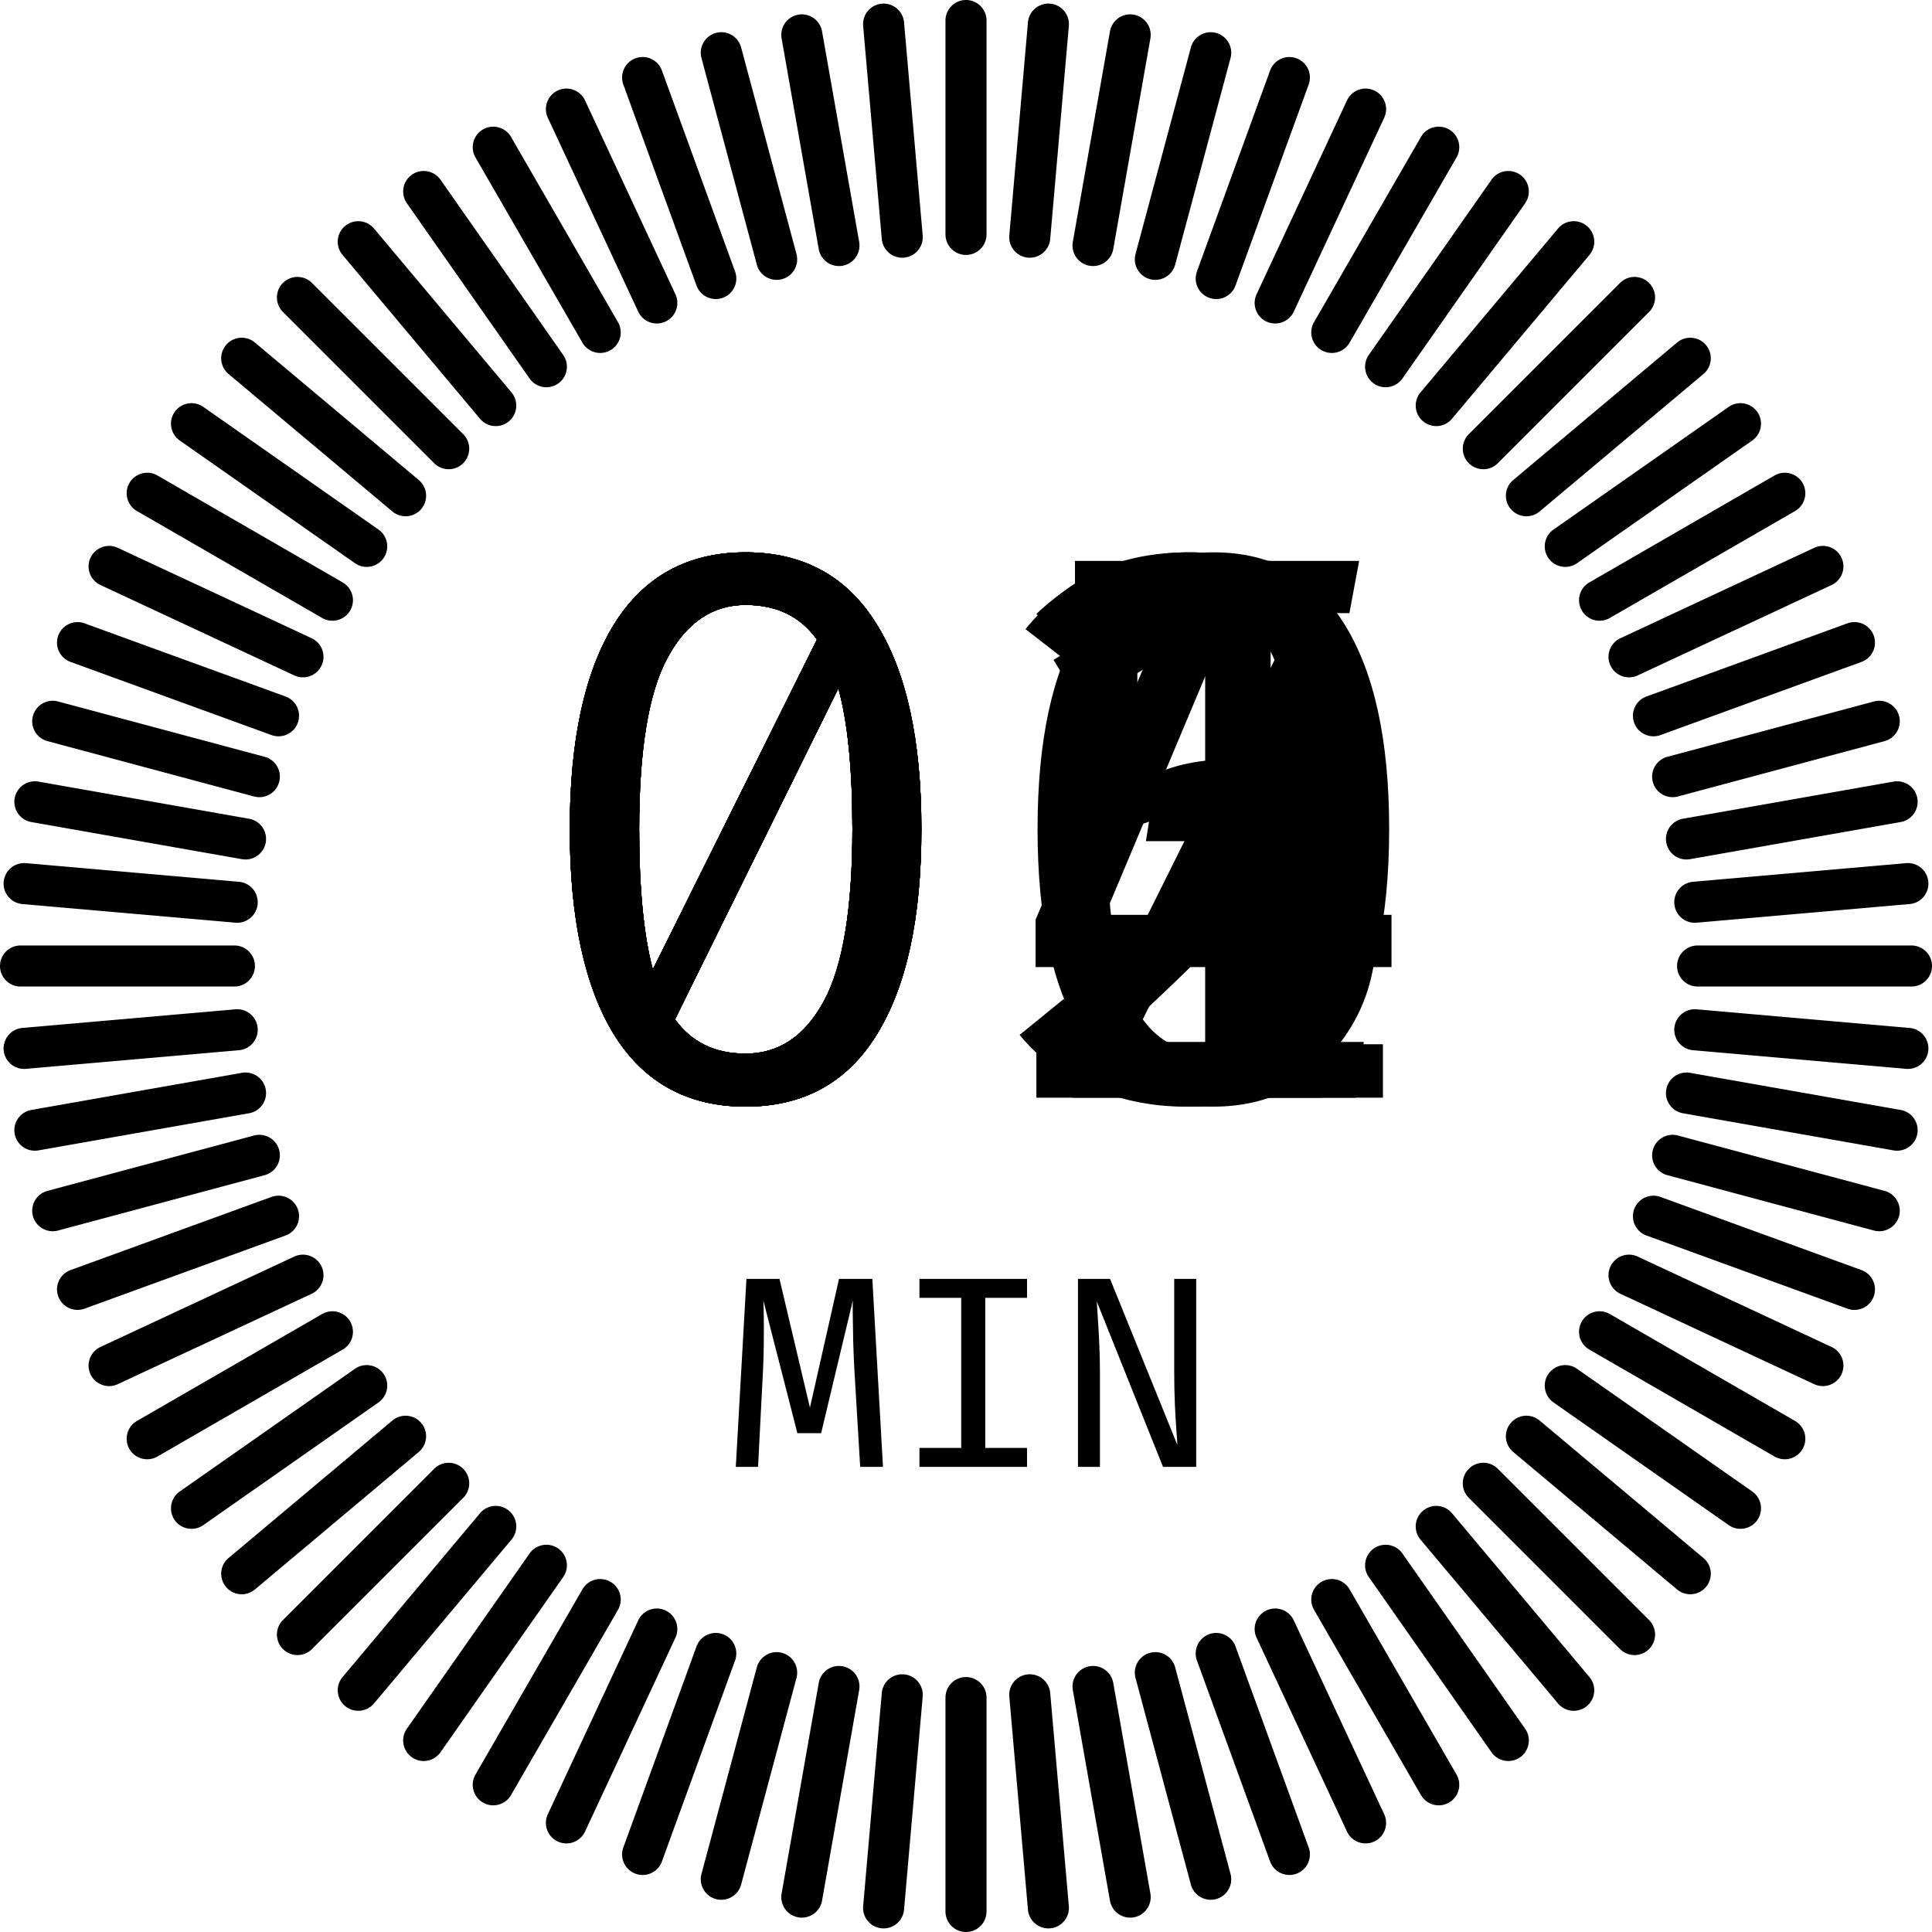 <svg version="1.1" viewBox="0 0 705.897 705.897" height="705.897" width="705.897" xml:space="preserve" xmlns="http://www.w3.org/2000/svg">
  <path class="line" fill="#000" d="M352.95 0a7.5 7.5 0 00-7.5 7.5v78.146a7.5 7.5 0 007.5 7.5 7.5 7.5 0 007.5-7.5V7.5a7.5 7.5 0 00-7.5-7.5z" />
  <path class="line" fill="#000" d="M383.709 1.342a7.5 7.5 0 00-8.125 6.818l-6.81 77.85a7.5 7.5 0 006.818 8.125 7.5 7.5 0 008.125-6.817l6.81-77.851a7.5 7.5 0 00-6.818-8.125z" />
  <path class="line" fill="#000" d="M414.238 5.361a7.5 7.5 0 00-8.69 6.084l-13.57 76.961a7.5 7.5 0 006.084 8.688 7.5 7.5 0 008.69-6.084l13.568-76.96a7.5 7.5 0 00-6.082-8.689z" />
  <path class="line" fill="#000" d="M444.299 12.027a7.5 7.5 0 00-9.186 5.303l-20.226 75.484a7.5 7.5 0 005.302 9.186 7.5 7.5 0 009.186-5.305l20.227-75.482a7.5 7.5 0 00-5.303-9.186z" />
  <path class="line" fill="#000" d="M473.666 21.285a7.5 7.5 0 00-9.613 4.483L437.324 99.2a7.5 7.5 0 004.483 9.613 7.5 7.5 0 009.611-4.482l26.73-73.434a7.5 7.5 0 00-4.482-9.613z" />
  <path class="line" fill="#000" d="M496.375 32.818a7.5 7.5 0 00-4.23 3.88l-33.028 70.823a7.5 7.5 0 003.63 9.967 7.5 7.5 0 009.966-3.627l33.025-70.826a7.5 7.5 0 00-3.627-9.967 7.5 7.5 0 00-5.736-.25z" />
  <path class="line" fill="#000" d="M523.732 46.537a7.5 7.5 0 00-4.554 3.494l-39.073 67.678a7.5 7.5 0 002.745 10.246 7.5 7.5 0 0010.246-2.746l39.072-67.678a7.5 7.5 0 00-2.744-10.246 7.5 7.5 0 00-5.692-.748z" />
  <path class="line" fill="#000" d="M549.787 62.588a7.5 7.5 0 00-4.84 3.084l-44.824 64.014a7.5 7.5 0 001.842 10.445 7.5 7.5 0 0010.445-1.842l44.824-64.014a7.5 7.5 0 00-1.841-10.445 7.5 7.5 0 00-5.606-1.242z" />
  <path class="line" fill="#000" d="M574.346 80.848a7.5 7.5 0 00-5.092 2.652l-50.233 59.863a7.5 7.5 0 00.924 10.567 7.5 7.5 0 0010.567-.924l50.232-59.865a7.5 7.5 0 00-.924-10.567 7.5 7.5 0 00-5.474-1.726z" />
  <path class="line" fill="#000" d="M597.219 101.18a7.5 7.5 0 00-5.305 2.195l-55.258 55.26a7.5 7.5 0 000 10.607 7.5 7.5 0 0010.608 0l55.257-55.26a7.5 7.5 0 000-10.607 7.5 7.5 0 00-5.302-2.195z" />
  <path class="line" fill="#000" d="M618.23 123.428a7.5 7.5 0 00-5.474 1.726l-59.863 50.23a7.5 7.5 0 00-.926 10.567 7.5 7.5 0 0010.566.924l59.865-50.23a7.5 7.5 0 00.924-10.567 7.5 7.5 0 00-5.092-2.65z" />
  <path class="line" fill="#000" d="M637.225 147.422a7.5 7.5 0 00-5.604 1.242l-64.014 44.822a7.5 7.5 0 00-1.841 10.446 7.5 7.5 0 0010.445 1.841l64.014-44.822a7.5 7.5 0 001.841-10.445 7.5 7.5 0 00-4.841-3.084z" />
  <path class="line" fill="#000" d="M654.057 172.98a7.5 7.5 0 00-5.692.749l-67.678 39.074a7.5 7.5 0 00-2.744 10.246 7.5 7.5 0 0010.245 2.744l67.677-39.074a7.5 7.5 0 002.746-10.244 7.5 7.5 0 00-4.554-3.495z" />
  <path class="line" fill="#000" d="M668.596 199.908a7.5 7.5 0 00-5.735.25l-70.824 33.028a7.5 7.5 0 00-3.629 9.966 7.5 7.5 0 009.967 3.627l70.826-33.025a7.5 7.5 0 003.627-9.967 7.5 7.5 0 00-4.232-3.879z" />
  <path class="line" fill="#000" d="M674.998 227.75l-73.434 26.729a7.5 7.5 0 00-4.482 9.613 7.5 7.5 0 009.613 4.482l73.434-26.728a7.5 7.5 0 004.482-9.614 7.5 7.5 0 00-9.613-4.482z" />
  <path class="line" fill="#000" d="M684.686 256.295L609.2 276.52a7.5 7.5 0 00-5.303 9.186 7.5 7.5 0 009.186 5.303l75.482-20.225a7.5 7.5 0 005.305-9.185 7.5 7.5 0 00-9.185-5.305z" />
  <path class="line" fill="#000" d="M691.846 285.576l-76.96 13.57a7.5 7.5 0 00-6.081 8.688 7.5 7.5 0 008.687 6.084l76.96-13.57a7.5 7.5 0 006.083-8.688 7.5 7.5 0 00-8.69-6.084z" />
  <path class="line" fill="#000" d="M696.43 315.37l-77.85 6.81a7.5 7.5 0 00-6.818 8.127 7.5 7.5 0 008.125 6.816l77.85-6.81a7.5 7.5 0 006.818-8.125 7.5 7.5 0 00-8.125-6.819z" />
  <path class="line" fill="#000" d="M620.25 345.45a7.5 7.5 0 00-7.5 7.5 7.5 7.5 0 007.5 7.5h78.146a7.5 7.5 0 007.5-7.5 7.5 7.5 0 00-7.5-7.5z" />
  <path class="line" fill="#000" d="M619.887 368.773a7.5 7.5 0 00-8.125 6.819 7.5 7.5 0 006.818 8.125l77.85 6.81a7.5 7.5 0 008.125-6.818 7.5 7.5 0 00-6.819-8.125z" />
  <path class="line" fill="#000" d="M617.492 391.979a7.5 7.5 0 00-8.687 6.084 7.5 7.5 0 006.082 8.689l76.959 13.568a7.5 7.5 0 008.69-6.082 7.5 7.5 0 00-6.085-8.69z" />
  <path class="line" fill="#000" d="M613.084 414.887a7.5 7.5 0 00-9.186 5.302 7.5 7.5 0 005.303 9.186l75.485 20.227a7.5 7.5 0 009.185-5.303 7.5 7.5 0 00-5.305-9.186z" />
  <path class="line" fill="#000" d="M606.695 437.324a7.5 7.5 0 00-9.613 4.483 7.5 7.5 0 004.482 9.611l73.434 26.728a7.5 7.5 0 009.613-4.482 7.5 7.5 0 00-4.482-9.613z" />
  <path class="line" fill="#000" d="M592.64 458.867a7.5 7.5 0 00-4.232 3.88 7.5 7.5 0 003.63 9.966l70.823 33.025a7.5 7.5 0 009.967-3.627 7.5 7.5 0 00-3.627-9.966l-70.826-33.028a7.5 7.5 0 00-5.734-.25z" />
  <path class="line" fill="#000" d="M582.496 479.355a7.5 7.5 0 00-4.553 3.495 7.5 7.5 0 002.745 10.246l67.677 39.072a7.5 7.5 0 0010.246-2.744 7.5 7.5 0 00-2.746-10.246l-67.678-39.073a7.5 7.5 0 00-5.69-.75z" />
  <path class="line" fill="#000" d="M570.607 498.88a7.5 7.5 0 00-4.841 3.085 7.5 7.5 0 001.841 10.445l64.014 44.824a7.5 7.5 0 0010.445-1.841 7.5 7.5 0 00-1.841-10.446l-64.012-44.824a7.5 7.5 0 00-5.606-1.242z" />
  <path class="line" fill="#000" d="M557.059 517.295a7.5 7.5 0 00-5.092 2.65 7.5 7.5 0 00.926 10.567l59.863 50.232a7.5 7.5 0 0010.566-.924 7.5 7.5 0 00-.924-10.566l-59.865-50.233a7.5 7.5 0 00-5.474-1.726z" />
  <path class="line" fill="#000" d="M541.96 534.46a7.5 7.5 0 00-5.304 2.196 7.5 7.5 0 000 10.608l55.258 55.257a7.5 7.5 0 0010.607 0 7.5 7.5 0 000-10.607l-55.257-55.258a7.5 7.5 0 00-5.303-2.195z" />
  <path class="line" fill="#000" d="M525.42 550.242a7.5 7.5 0 00-5.475 1.725 7.5 7.5 0 00-.924 10.566l50.233 59.865a7.5 7.5 0 0010.566.924 7.5 7.5 0 00.924-10.566l-50.232-59.863a7.5 7.5 0 00-5.092-2.65z" />
  <path class="line" fill="#000" d="M507.568 564.523a7.5 7.5 0 00-5.603 1.243 7.5 7.5 0 00-1.842 10.447l44.824 64.012a7.5 7.5 0 0010.446 1.841 7.5 7.5 0 001.841-10.445l-44.824-64.014a7.5 7.5 0 00-4.842-3.084z" />
  <path class="line" fill="#000" d="M488.541 577.193a7.5 7.5 0 00-5.691.75 7.5 7.5 0 00-2.745 10.245l39.073 67.677a7.5 7.5 0 0010.246 2.746 7.5 7.5 0 002.744-10.246l-39.072-67.678a7.5 7.5 0 00-4.555-3.494z" />
  <path class="line" fill="#000" d="M468.48 588.158a7.5 7.5 0 00-5.734.25 7.5 7.5 0 00-3.629 9.967l33.028 70.826a7.5 7.5 0 009.966 3.627 7.5 7.5 0 003.627-9.967l-33.025-70.824a7.5 7.5 0 00-4.233-3.879z" />
  <path class="line" fill="#000" d="M441.807 597.082a7.5 7.5 0 00-4.483 9.613l26.727 73.434a7.5 7.5 0 009.613 4.482 7.5 7.5 0 004.482-9.613l-26.728-73.434a7.5 7.5 0 00-9.611-4.482z" />
  <path class="line" fill="#000" d="M420.19 603.898a7.5 7.5 0 00-5.303 9.186l20.226 75.482a7.5 7.5 0 009.186 5.305 7.5 7.5 0 005.303-9.185L429.375 609.2a7.5 7.5 0 00-9.186-5.303z" />
  <path class="line" fill="#000" d="M398.063 608.805a7.5 7.5 0 00-6.084 8.687l13.57 76.96a7.5 7.5 0 008.69 6.083 7.5 7.5 0 006.081-8.69l-13.568-76.958a7.5 7.5 0 00-8.69-6.082z" />
  <path class="line" fill="#000" d="M375.592 611.762a7.5 7.5 0 00-6.819 8.125l6.811 77.85a7.5 7.5 0 008.125 6.818 7.5 7.5 0 006.818-8.125l-6.81-77.85a7.5 7.5 0 00-8.125-6.818z" />
  <path class="line" fill="#000" d="M352.95 612.75a7.5 7.5 0 00-7.5 7.5v78.146a7.5 7.5 0 007.5 7.5 7.5 7.5 0 007.5-7.5V620.25a7.5 7.5 0 00-7.5-7.5z" />
  <path class="line" fill="#000" d="M330.307 611.762a7.5 7.5 0 00-8.127 6.818l-6.81 77.85a7.5 7.5 0 006.816 8.125 7.5 7.5 0 008.125-6.819l6.812-77.85a7.5 7.5 0 00-6.816-8.124z" />
  <path class="line" fill="#000" d="M307.834 608.803a7.5 7.5 0 00-8.688 6.084l-13.57 76.959a7.5 7.5 0 006.084 8.69 7.5 7.5 0 008.688-6.085l13.57-76.959a7.5 7.5 0 00-6.084-8.69z" />
  <path class="line" fill="#000" d="M285.707 603.898a7.5 7.5 0 00-9.186 5.303l-20.226 75.485a7.5 7.5 0 005.305 9.185 7.5 7.5 0 009.185-5.305l20.225-75.482a7.5 7.5 0 00-5.303-9.186z" />
  <path class="line" fill="#000" d="M264.092 597.082a7.5 7.5 0 00-9.613 4.482l-26.729 73.434a7.5 7.5 0 004.482 9.613 7.5 7.5 0 009.614-4.482l26.728-73.434a7.5 7.5 0 00-4.482-9.613z" />
  <path class="line" fill="#000" d="M237.416 588.158a7.5 7.5 0 00-4.23 3.88l-33.028 70.823a7.5 7.5 0 003.63 9.967 7.5 7.5 0 009.966-3.627l33.025-70.826a7.5 7.5 0 00-3.627-9.967 7.5 7.5 0 00-5.736-.25z" />
  <path class="line" fill="#000" d="M217.357 577.193a7.5 7.5 0 00-4.554 3.495l-39.074 67.677a7.5 7.5 0 002.746 10.246 7.5 7.5 0 0010.244-2.746l39.074-67.678a7.5 7.5 0 00-2.744-10.244 7.5 7.5 0 00-5.692-.75z" />
  <path class="line" fill="#000" d="M198.328 564.523a7.5 7.5 0 00-4.84 3.084l-44.824 64.014a7.5 7.5 0 001.842 10.445 7.5 7.5 0 0010.445-1.841l44.824-64.014a7.5 7.5 0 00-1.841-10.445 7.5 7.5 0 00-5.606-1.243z" />
  <path class="line" fill="#000" d="M180.477 550.242a7.5 7.5 0 00-5.092 2.65l-50.23 59.864a7.5 7.5 0 00.923 10.566 7.5 7.5 0 0010.567-.924l50.232-59.865a7.5 7.5 0 00-.926-10.566 7.5 7.5 0 00-5.474-1.725z" />
  <path class="line" fill="#000" d="M163.938 534.459a7.5 7.5 0 00-5.303 2.197l-55.258 55.258a7.5 7.5 0 000 10.607 7.5 7.5 0 0010.605 0l55.26-55.26a7.5 7.5 0 000-10.605 7.5 7.5 0 00-5.304-2.197z" />
  <path class="line" fill="#000" d="M148.838 517.295a7.5 7.5 0 00-5.475 1.726L83.5 569.254a7.5 7.5 0 00-.926 10.566 7.5 7.5 0 0010.567.924l59.865-50.232a7.5 7.5 0 00.924-10.567 7.5 7.5 0 00-5.092-2.65z" />
  <path class="line" fill="#000" d="M135.291 498.88a7.5 7.5 0 00-5.605 1.243l-64.014 44.824a7.5 7.5 0 00-1.842 10.446 7.5 7.5 0 0010.445 1.841l64.014-44.824a7.5 7.5 0 001.842-10.445 7.5 7.5 0 00-4.84-3.084z" />
  <path class="line" fill="#000" d="M123.4 479.355a7.5 7.5 0 00-5.691.749l-67.678 39.074a7.5 7.5 0 00-2.746 10.246 7.5 7.5 0 0010.246 2.744l67.678-39.074a7.5 7.5 0 002.746-10.244 7.5 7.5 0 00-4.555-3.495z" />
  <path class="line" fill="#000" d="M113.256 458.867a7.5 7.5 0 00-5.735.25l-70.824 33.028a7.5 7.5 0 00-3.629 9.966 7.5 7.5 0 009.967 3.627l70.826-33.025a7.5 7.5 0 003.627-9.967 7.5 7.5 0 00-4.232-3.879z" />
  <path class="line" fill="#000" d="M99.201 437.324l-73.433 26.727a7.5 7.5 0 00-4.483 9.613 7.5 7.5 0 009.613 4.482l73.434-26.728a7.5 7.5 0 004.482-9.611 7.5 7.5 0 00-9.613-4.483z" />
  <path class="line" fill="#000" d="M92.814 414.887l-75.486 20.226a7.5 7.5 0 00-5.303 9.186 7.5 7.5 0 009.186 5.303l75.484-20.227a7.5 7.5 0 005.305-9.186 7.5 7.5 0 00-9.186-5.302z" />
  <path class="line" fill="#000" d="M88.406 391.979l-76.96 13.57a7.5 7.5 0 00-6.085 8.69 7.5 7.5 0 008.69 6.081l76.959-13.568a7.5 7.5 0 006.084-8.69 7.5 7.5 0 00-8.688-6.083z" />
  <path class="line" fill="#000" d="M86.012 368.775l-77.85 6.809a7.5 7.5 0 00-6.818 8.125 7.5 7.5 0 008.125 6.818l77.85-6.81a7.5 7.5 0 006.818-8.125 7.5 7.5 0 00-8.125-6.817z" />
  <path class="line" fill="#000" d="M7.5 345.45a7.5 7.5 0 00-7.5 7.5 7.5 7.5 0 007.5 7.5h78.146a7.5 7.5 0 007.5-7.5 7.5 7.5 0 00-7.5-7.5z" />
  <path class="line" fill="#000" d="M9.469 315.37a7.5 7.5 0 00-8.125 6.816 7.5 7.5 0 006.818 8.125l77.85 6.812a7.5 7.5 0 008.125-6.816 7.5 7.5 0 00-6.819-8.127z" />
  <path class="line" fill="#000" d="M14.05 285.576a7.5 7.5 0 00-8.689 6.084 7.5 7.5 0 006.084 8.688l76.961 13.57a7.5 7.5 0 008.688-6.084 7.5 7.5 0 00-6.084-8.688z" />
  <path class="line" fill="#000" d="M21.21 256.295a7.5 7.5 0 00-9.185 5.305 7.5 7.5 0 005.303 9.185l75.486 20.225a7.5 7.5 0 009.186-5.303 7.5 7.5 0 00-5.305-9.186z" />
  <path class="line" fill="#000" d="M30.898 227.75a7.5 7.5 0 00-9.613 4.482 7.5 7.5 0 004.483 9.614L99.2 268.574a7.5 7.5 0 009.613-4.482 7.5 7.5 0 00-4.482-9.613z" />
  <path class="line" fill="#000" d="M37.3 199.908a7.5 7.5 0 00-4.232 3.88 7.5 7.5 0 003.63 9.966l70.823 33.025a7.5 7.5 0 009.967-3.627 7.5 7.5 0 00-3.627-9.966l-70.826-33.028a7.5 7.5 0 00-5.734-.25z" />
  <path class="line" fill="#000" d="M51.84 172.98a7.5 7.5 0 00-4.555 3.495 7.5 7.5 0 002.746 10.244l67.678 39.074a7.5 7.5 0 0010.246-2.744 7.5 7.5 0 00-2.746-10.246l-67.678-39.074a7.5 7.5 0 00-5.691-.749z" />
  <path class="line" fill="#000" d="M68.672 147.422a7.5 7.5 0 00-4.842 3.084 7.5 7.5 0 001.842 10.445l64.014 44.824a7.5 7.5 0 0010.445-1.841 7.5 7.5 0 00-1.842-10.446l-64.014-44.824a7.5 7.5 0 00-5.603-1.242z" />
  <path class="line" fill="#000" d="M87.666 123.426a7.5 7.5 0 00-5.092 2.65 7.5 7.5 0 00.926 10.567l59.863 50.232a7.5 7.5 0 0010.567-.924 7.5 7.5 0 00-.924-10.566L93.14 125.152a7.5 7.5 0 00-5.475-1.726z" />
  <path class="line" fill="#000" d="M108.68 101.18a7.5 7.5 0 00-5.303 2.197 7.5 7.5 0 000 10.605l55.258 55.26a7.5 7.5 0 0010.607 0 7.5 7.5 0 000-10.607l-55.26-55.258a7.5 7.5 0 00-5.302-2.197z" />
  <path class="line" fill="#000" d="M131.553 80.848a7.5 7.5 0 00-5.475 1.726 7.5 7.5 0 00-.924 10.567l50.23 59.865a7.5 7.5 0 0010.567.924 7.5 7.5 0 00.926-10.567L136.645 83.5a7.5 7.5 0 00-5.092-2.652z" />
  <path class="line" fill="#000" d="M156.11 62.588a7.5 7.5 0 00-5.604 1.242 7.5 7.5 0 00-1.842 10.445l44.824 64.014a7.5 7.5 0 0010.446 1.842 7.5 7.5 0 001.841-10.445l-44.824-64.014a7.5 7.5 0 00-4.842-3.084z" />
  <path class="line" fill="#000" d="M182.166 46.537a7.5 7.5 0 00-5.691.748 7.5 7.5 0 00-2.746 10.246l39.074 67.678a7.5 7.5 0 0010.246 2.746 7.5 7.5 0 002.744-10.246l-39.074-67.678a7.5 7.5 0 00-4.553-3.494z" />
  <path class="line" fill="#000" d="M209.521 32.818a7.5 7.5 0 00-5.734.25 7.5 7.5 0 00-3.629 9.967l33.028 70.826a7.5 7.5 0 009.966 3.627 7.5 7.5 0 003.627-9.967l-33.025-70.824a7.5 7.5 0 00-4.233-3.879z" />
  <path class="line" fill="#000" d="M232.232 21.285a7.5 7.5 0 00-4.482 9.613l26.729 73.434a7.5 7.5 0 009.613 4.482 7.5 7.5 0 004.482-9.613l-26.728-73.433a7.5 7.5 0 00-9.614-4.483z" />
  <path class="line" fill="#000" d="M261.6 12.025a7.5 7.5 0 00-5.305 9.186l20.226 75.484a7.5 7.5 0 009.186 5.305 7.5 7.5 0 005.303-9.186l-20.225-75.486a7.5 7.5 0 00-9.185-5.303z" />
  <path class="line" fill="#000" d="M291.66 5.361a7.5 7.5 0 00-6.084 8.69l13.57 76.959a7.5 7.5 0 008.688 6.084 7.5 7.5 0 006.084-8.688l-13.57-76.96a7.5 7.5 0 00-8.688-6.085z" />
  <path class="line" fill="#000" d="M322.186 1.344a7.5 7.5 0 00-6.817 8.125l6.81 77.85a7.5 7.5 0 008.128 6.818 7.5 7.5 0 006.816-8.125l-6.812-77.85a7.5 7.5 0 00-8.125-6.818z" />
  <path class="minutes" fill="#000" d="M318.726 467.266l3.891 68.695h-8.331l-2.145-35.87q-.25-4.788-.4-9.777-.1-4.989-.15-9.03-.049-4.09 0-6.086l-11.573 48.44h-8.68l-12.422-48.44q.1 1.945.15 6.186.049 4.24 0 9.279-.05 5.039-.25 9.329l-1.846 35.969h-8.132l3.891-68.695h12.073l11.125 47.044 10.626-47.044z" />
  <path class="minutes" fill="#000" d="M375.248 467.266v6.934h-15.265v54.827h15.265v6.934h-39.311v-6.934h15.266V474.2h-15.266v-6.934z" />
  <path class="minutes" fill="#000" d="M424.936 535.961l-24.195-60.414q.05 1.497.35 5.687.298 4.14.548 9.579.25 5.387.25 10.725v34.423h-8.033v-68.695h11.724l24.595 60.663q-.05-1.447-.35-5.288-.299-3.891-.548-9.329-.25-5.488-.25-11.674v-34.372h8.032v68.695z" />
  <path class="counter counter5 initialInvis" fill="#000" d="M272.418 201.803c-21.079 0-37.079 8.734-47.998 26.205-10.825 17.47-16.237 42.443-16.237 74.916 0 32.567 5.412 57.635 16.237 75.2 10.919 17.472 26.919 26.206 47.998 26.206 21.079 0 37.029-8.734 47.853-26.205 10.92-17.566 16.38-42.634 16.38-75.201 0-32.473-5.46-57.446-16.38-74.916-10.824-17.471-26.774-26.205-47.853-26.205zm120.347 3.132v97.989h19.227c5.697-2.09 10.778-3.703 15.24-4.842 4.463-1.14 9.591-1.71 15.383-1.71 6.551 0 12.486 1.329 17.803 3.987 5.412 2.564 9.685 6.884 12.818 12.961 3.133 6.077 4.7 14.387 4.7 24.926 0 15.192-3.609 26.727-10.825 34.607-7.216 7.786-17.28 11.68-30.193 11.68-16.522 0-30.622-6.03-42.301-18.088l-14.813 14.242c7.596 7.406 16 13.2 25.21 17.377 9.304 4.178 19.845 6.266 31.619 6.266 13.482 0 25.162-2.705 35.037-8.117 9.97-5.507 17.66-13.152 23.072-22.932 5.507-9.78 8.26-21.221 8.26-34.324 0-19.56-4.938-34.704-14.813-45.434-9.875-10.729-22.787-16.093-38.738-16.093-5.887 0-11.537.617-16.95 1.851-5.316 1.234-10.965 3.42-16.947 6.553V224.02h77.479l3.56-19.086zM272.418 221.03c11.394 0 20.08 4.225 26.062 12.676l-59.96 120.492c-3.324-12.438-4.985-29.53-4.985-51.273 0-29.055 3.465-49.943 10.396-62.666 6.932-12.819 16.428-19.229 28.487-19.229zm33.896 30.479c3.418 12.343 5.127 29.482 5.127 51.416 0 29.054-3.465 49.99-10.396 62.808-6.932 12.818-16.474 19.229-28.627 19.229-11.204 0-19.798-4.178-25.78-12.533z" />
  <path class="counter counter4 initialInvis" fill="#000" d="M272.416 201.804c-21.08 0-37.077 8.734-47.996 26.205-10.825 17.47-16.237 42.443-16.237 74.916 0 32.567 5.412 57.635 16.237 75.2 10.919 17.472 26.917 26.206 47.996 26.206s37.03-8.734 47.855-26.205c10.92-17.566 16.38-42.634 16.38-75.201 0-32.473-5.46-57.446-16.38-74.916-10.824-17.471-26.776-26.205-47.855-26.205zm163.504 0l-57.541 134.164v17.375h81.468l.14 47.713h23.075v-47.713h25.352v-19.084h-25.352v-55.688h-19.94l-3.134 55.688H403.73l52.13-124.053zM272.416 221.03c11.394 0 20.082 4.225 26.064 12.676l-59.96 120.492c-3.324-12.438-4.985-29.53-4.985-51.273 0-29.055 3.465-49.943 10.396-62.666 6.932-12.819 16.426-19.229 28.485-19.229zm33.896 30.479c3.418 12.343 5.13 29.482 5.13 51.416 0 29.054-3.468 49.99-10.4 62.808-6.93 12.818-16.473 19.229-28.626 19.229-11.204 0-19.798-4.178-25.78-12.533z" />
  <path class="counter counter3 initialInvis" fill="#000" d="M272.418 201.804c-21.079 0-37.079 8.734-47.998 26.205-10.824 17.47-16.236 42.443-16.236 74.916 0 32.567 5.412 57.635 16.236 75.2 10.92 17.472 26.92 26.206 47.998 26.206 21.079 0 37.03-8.734 47.853-26.205 10.92-17.566 16.38-42.634 16.38-75.201 0-32.473-5.46-57.446-16.38-74.916-10.824-17.471-26.774-26.205-47.853-26.205zm161.936 0c-9.97 0-19.655 1.804-29.055 5.412-9.4 3.513-18.277 9.209-26.633 17.09l13.244 14.67c6.457-6.077 12.867-10.586 19.229-13.53 6.361-3.038 13.814-4.558 22.359-4.558 10.255 0 18.99 2.85 26.207 8.546 7.216 5.697 10.824 13.957 10.824 24.782 0 7.786-1.804 14.194-5.412 19.226-3.608 5.033-8.26 8.784-13.957 11.252-5.602 2.469-11.584 3.703-17.945 3.703h-11.537l-2.99 18.944h16.52c11.583 0 21.222 2.705 28.913 8.117 7.786 5.412 11.678 15.097 11.678 29.055 0 12.343-3.846 22.123-11.537 29.34-7.691 7.12-18.372 10.681-32.045 10.681-7.976 0-15.857-1.613-23.643-4.842-7.69-3.228-14.337-8.118-19.94-14.67l-16.093 13.104c7.501 9.115 16.664 15.762 27.488 19.94 10.825 4.177 21.744 6.265 32.758 6.265 13.578 0 25.446-2.612 35.606-7.834 10.254-5.222 18.23-12.343 23.927-21.363 5.697-9.115 8.545-19.322 8.545-30.621 0-10.065-2.135-18.563-6.408-25.495-4.178-6.93-9.685-12.248-16.522-15.95-6.74-3.799-13.957-5.982-21.648-6.552 6.931-1.329 13.292-4.083 19.084-8.261 5.792-4.178 10.446-9.447 13.959-15.809 3.513-6.456 5.27-13.673 5.27-21.648 0-8.926-2.47-17.092-7.407-24.498-4.842-7.406-11.774-13.34-20.795-17.803-9.02-4.463-19.701-6.693-32.044-6.693zM272.418 221.03c11.394 0 20.08 4.225 26.062 12.676l-59.96 120.492c-3.324-12.438-4.985-29.53-4.985-51.273 0-29.055 3.465-49.943 10.397-62.666 6.93-12.819 16.427-19.229 28.486-19.229zm33.896 30.479c3.419 12.343 5.127 29.482 5.127 51.416 0 29.054-3.465 49.99-10.396 62.808-6.931 12.818-16.474 19.229-28.627 19.229-11.204 0-19.797-4.178-25.78-12.533z" />
  <path class="counter counter2 initialInvis" fill="#000" d="M272.415 201.804c-21.079 0-37.079 8.734-47.998 26.205-10.824 17.47-16.236 42.443-16.236 74.916 0 32.567 5.412 57.635 16.236 75.2 10.92 17.472 26.92 26.206 47.998 26.206 21.079 0 37.031-8.734 47.856-26.205 10.919-17.566 16.379-42.634 16.379-75.201 0-32.473-5.46-57.446-16.38-74.916-10.824-17.471-26.776-26.205-47.855-26.205zm162.221 0c-13.293 0-24.687 2.326-34.182 6.978-9.4 4.558-17.993 11.583-25.779 21.078l16.521 12.819c6.172-7.312 12.344-12.628 18.516-15.952 6.172-3.323 14.1-4.984 23.785-4.984 11.014 0 19.608 3.181 25.78 9.543 6.171 6.362 9.257 15.048 9.257 26.063 0 7.975-1.282 15.666-3.845 23.072-2.469 7.406-6.932 15.573-13.389 24.498-6.457 8.83-15.572 19.37-27.346 31.619-11.678 12.248-26.776 27.25-45.29 45.006v19.512H495.31l2.99-20.368h-92.434c16.142-14.717 29.816-27.82 41.02-39.308 11.204-11.49 20.224-21.934 27.06-31.334 6.932-9.495 11.963-18.515 15.096-27.06 3.134-8.641 4.7-17.47 4.7-26.491 0-10.35-2.372-19.655-7.12-27.916-4.652-8.26-11.394-14.764-20.224-19.512-8.83-4.842-19.419-7.263-31.762-7.263zm-162.22 19.226c11.393 0 20.082 4.225 26.064 12.676l-59.962 120.492c-3.323-12.438-4.987-29.53-4.987-51.273 0-29.055 3.468-49.943 10.399-62.666 6.931-12.819 16.426-19.229 28.484-19.229zm33.896 30.479c3.418 12.343 5.127 29.482 5.127 51.416 0 29.054-3.465 49.99-10.397 62.808-6.931 12.818-16.473 19.229-28.627 19.229-11.204 0-19.797-4.178-25.779-12.533z" />
  <path class="counter counter1 initialInvis" fill="#000" d="M272.416 201.804c-21.079 0-37.077 8.734-47.996 26.205-10.824 17.47-16.236 42.443-16.236 74.916 0 32.567 5.412 57.635 16.236 75.2 10.919 17.472 26.917 26.206 47.996 26.206s37.031-8.734 47.855-26.205c10.92-17.566 16.38-42.634 16.38-75.201 0-32.473-5.46-57.446-16.38-74.916-10.824-17.471-26.776-26.205-47.855-26.205zm170.91 3.132l-58.394 36.176 10.396 17.092 45.008-27.346v150.686h-48.283v19.512H505.28v-19.512h-41.02V204.936zm-170.91 16.094c11.394 0 20.083 4.225 26.064 12.676l-59.96 120.492c-3.324-12.438-4.985-29.53-4.985-51.273 0-29.055 3.465-49.943 10.397-62.666 6.93-12.819 16.425-19.229 28.484-19.229zm33.898 30.479c3.419 12.343 5.127 29.482 5.127 51.416 0 29.054-3.465 49.99-10.396 62.808-6.931 12.818-16.475 19.229-28.629 19.229-11.204 0-19.795-4.178-25.777-12.533z" />
  <path class="counter counter0 initialInvis" fill="#000" d="M272.417 201.804c-21.079 0-37.079 8.734-47.998 26.205-10.824 17.47-16.236 42.443-16.236 74.916 0 32.567 5.412 57.635 16.236 75.2 10.92 17.472 26.92 26.206 47.998 26.206 21.08 0 37.03-8.734 47.854-26.205 10.919-17.566 16.379-42.634 16.379-75.201 0-32.473-5.46-57.446-16.38-74.916-10.823-17.471-26.774-26.205-47.853-26.205zm170.909 0c-21.08 0-37.077 8.734-47.997 26.205-10.824 17.47-16.236 42.443-16.236 74.916 0 32.567 5.412 57.635 16.236 75.2 10.92 17.472 26.918 26.206 47.997 26.206 21.078 0 37.03-8.734 47.855-26.205 10.92-17.566 16.379-42.634 16.379-75.201 0-32.473-5.46-57.446-16.38-74.916-10.823-17.471-26.776-26.205-47.854-26.205zM272.417 221.03c11.394 0 20.081 4.225 26.063 12.676l-59.96 120.492c-3.322-12.438-4.985-29.53-4.985-51.273 0-29.055 3.467-49.943 10.398-62.666 6.931-12.819 16.426-19.229 28.484-19.229zm170.909 0c11.393 0 20.082 4.225 26.064 12.676l-59.96 120.492c-3.324-12.438-4.985-29.53-4.985-51.273 0-29.055 3.465-49.943 10.396-62.666 6.931-12.819 16.426-19.229 28.485-19.229zm-137.012 30.479c3.418 12.343 5.127 29.482 5.127 51.416 0 29.054-3.465 49.99-10.397 62.808-6.931 12.818-16.473 19.229-28.627 19.229-11.204 0-19.797-4.178-25.779-12.533zm170.91 0c3.418 12.343 5.127 29.482 5.127 51.416 0 29.054-3.465 49.99-10.397 62.808-6.93 12.818-16.475 19.229-28.628 19.229-11.205 0-19.796-4.178-25.778-12.533z" />
</svg>

